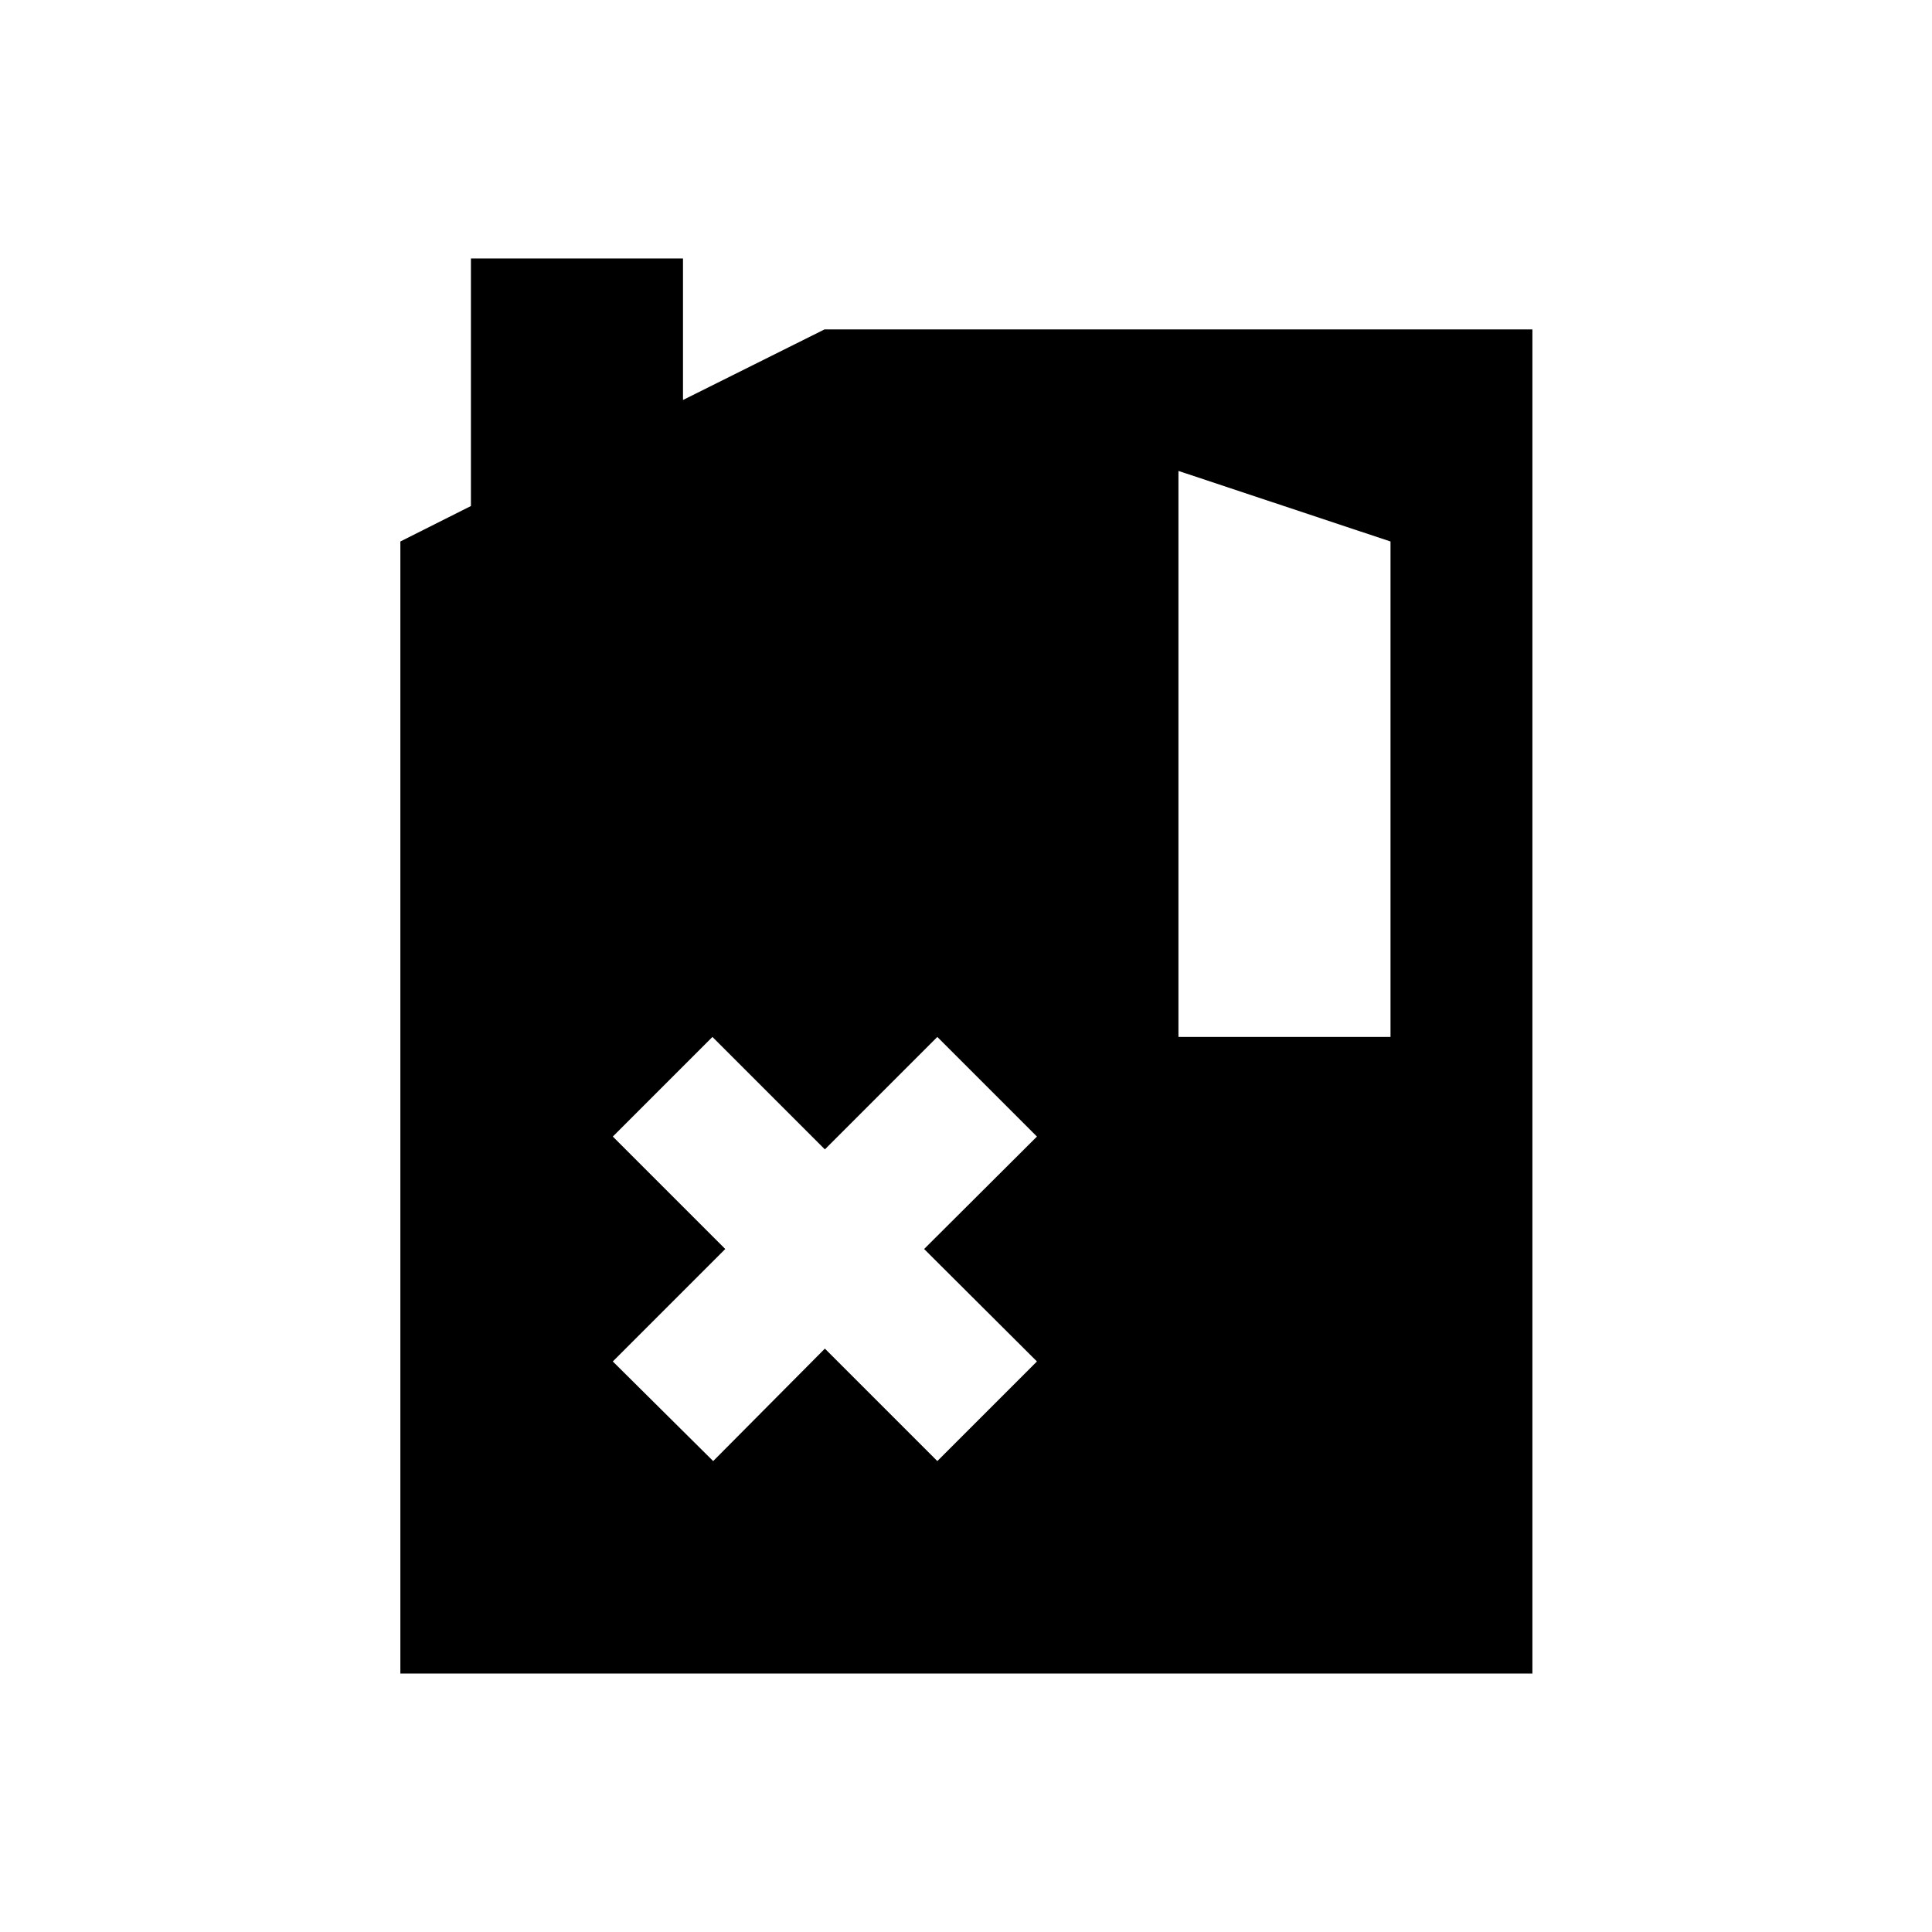 <?xml version="1.0" encoding="utf-8"?>
<!-- Generator: Adobe Illustrator 18.0.0, SVG Export Plug-In . SVG Version: 6.00 Build 0)  -->
<!DOCTYPE svg PUBLIC "-//W3C//DTD SVG 1.1//EN" "http://www.w3.org/Graphics/SVG/1.1/DTD/svg11.dtd">
<svg version="1.1" id="Layer_1" xmlns="http://www.w3.org/2000/svg" xmlns:xlink="http://www.w3.org/1999/xlink" x="0px" y="0px"
	 viewBox="0 0 512 512" enable-background="new 0 0 512 512" xml:space="preserve">
<path d="M406,87.3H218.5L181,106V68.5h-56.2v65.6l-18.7,9.4v300h300V87.3z M274.8,360.8l-26.4,26.4l-29.8-29.8l-29.6,29.8
	l-26.6-26.4l29.8-29.8l-29.8-29.8l26.4-26.4l29.8,29.8l29.8-29.8l26.4,26.4L244.9,331L274.8,360.8z M368.5,274.8h-56.2v-150
	l56.2,18.7V274.8z"/>
</svg>
